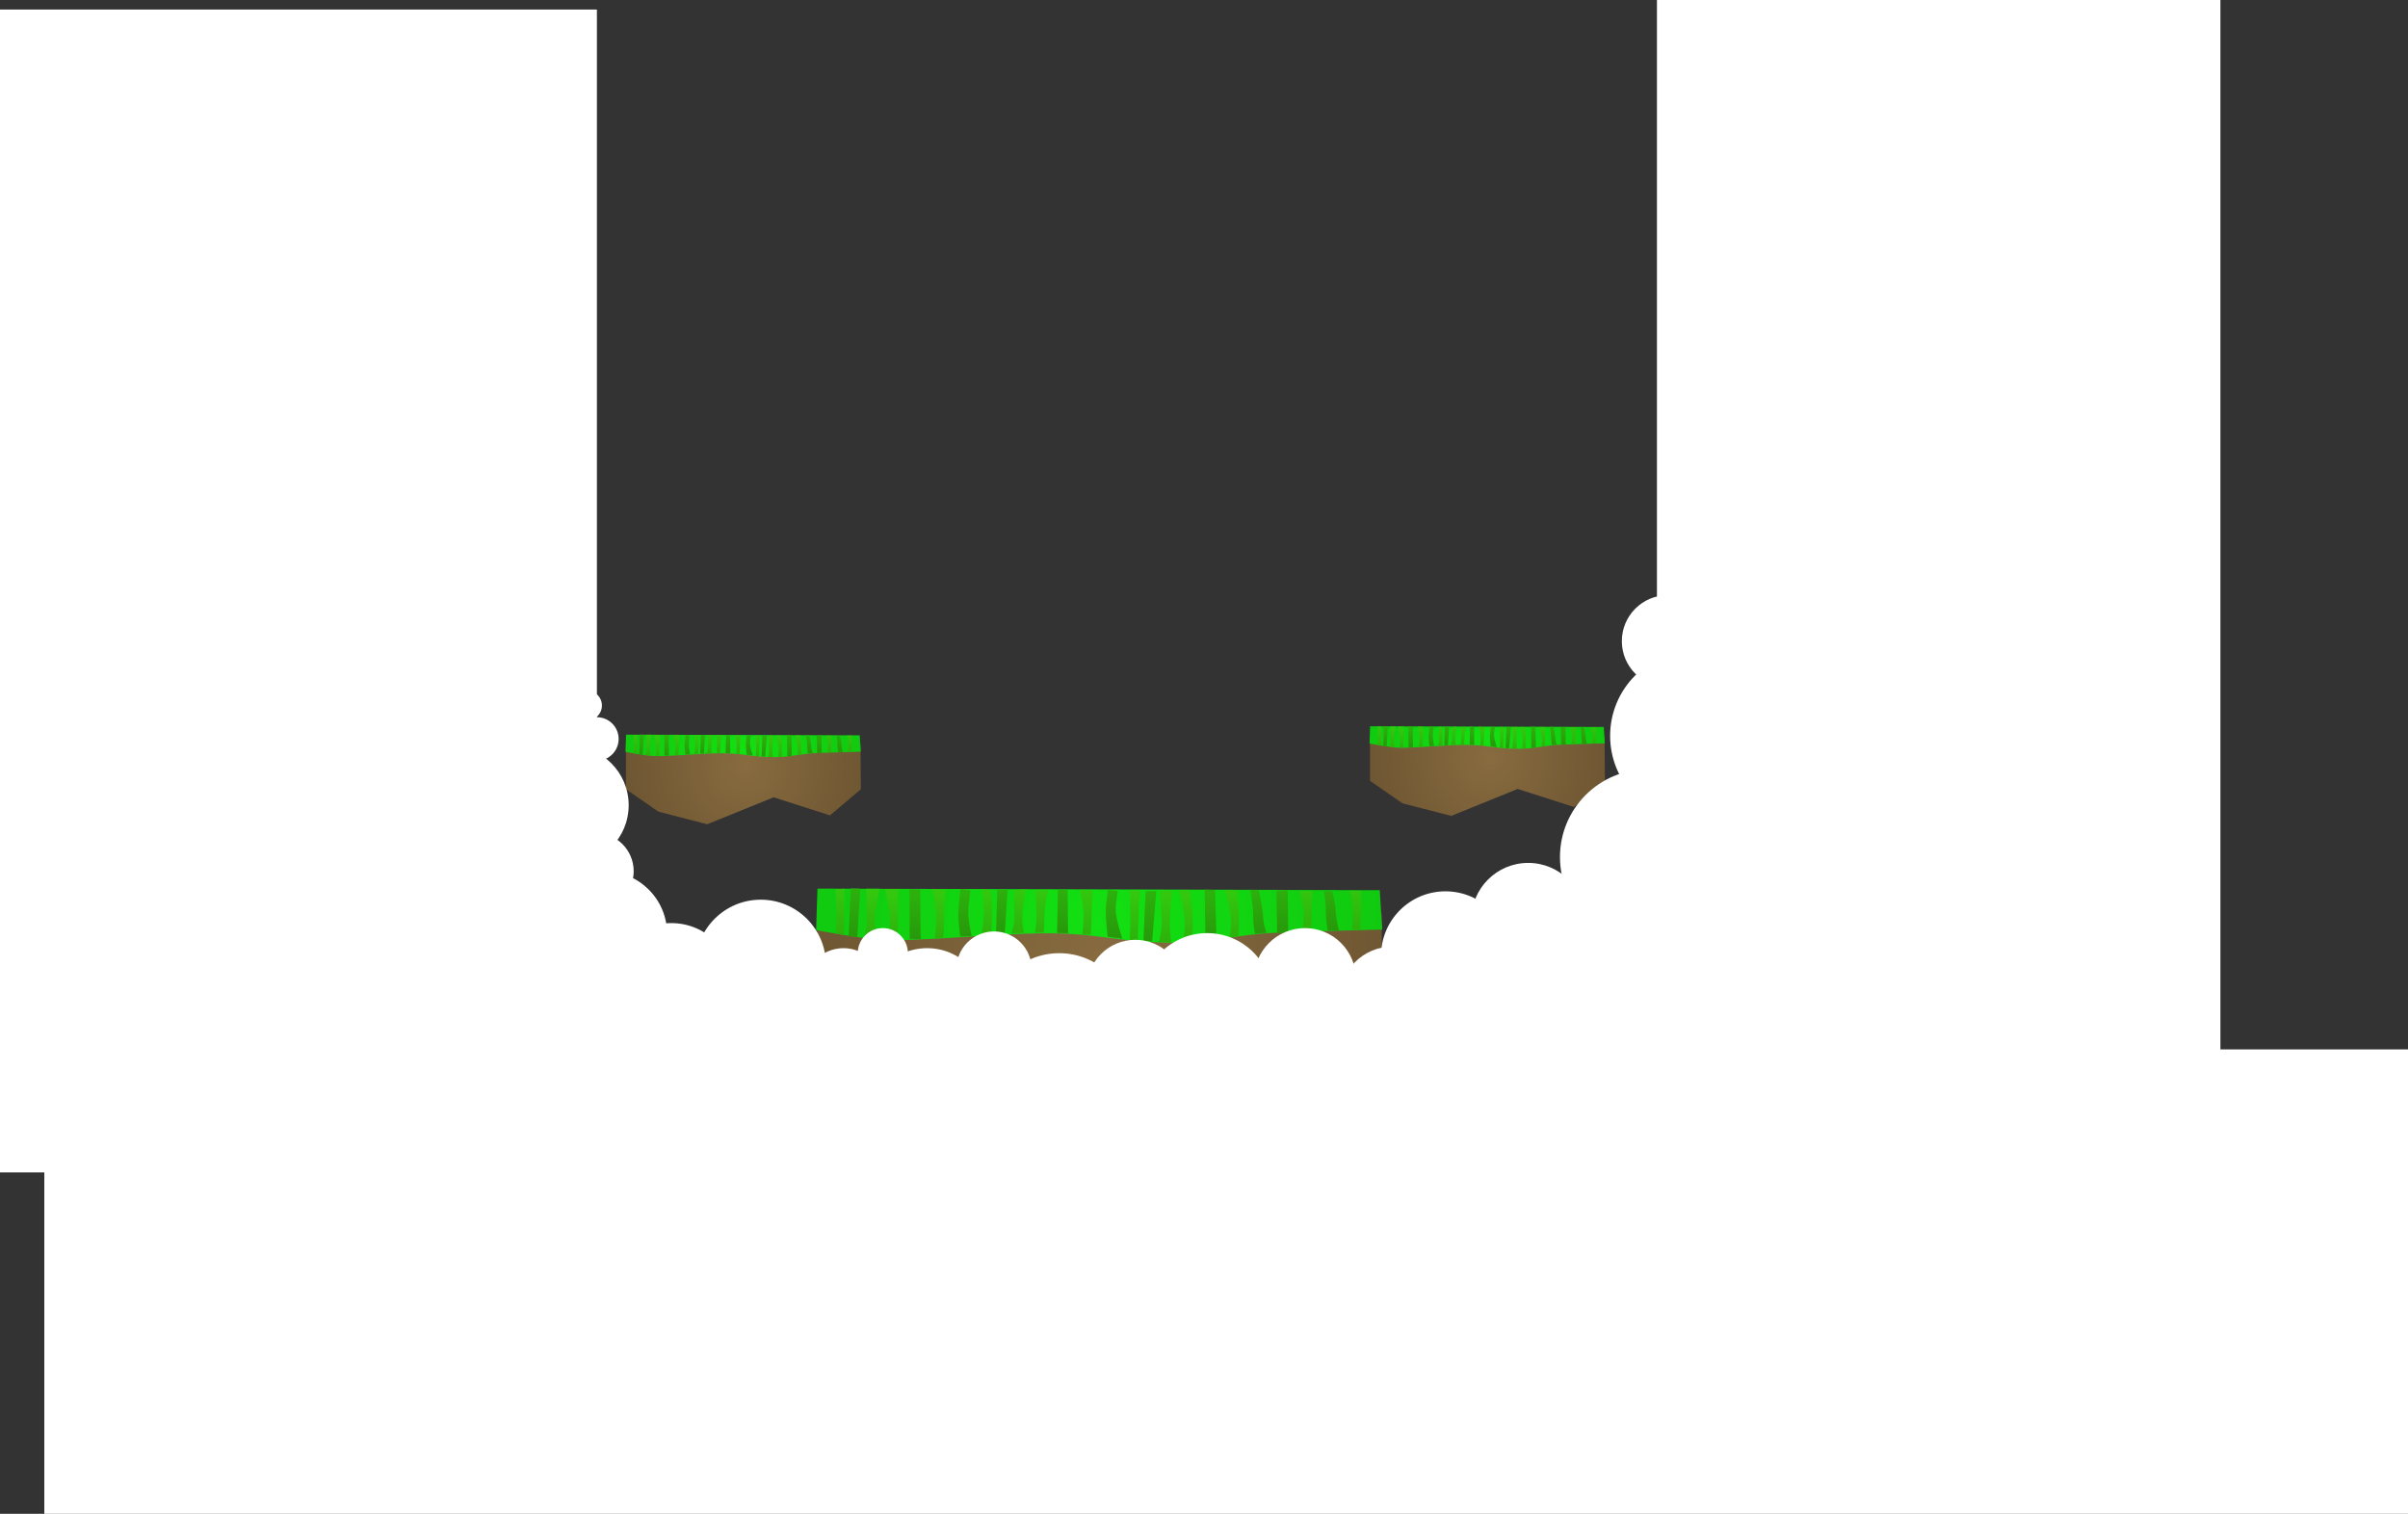 <svg version="1.1" xmlns="http://www.w3.org/2000/svg" xmlns:xlink="http://www.w3.org/1999/xlink" width="1440.194" height="905.474" viewBox="0,0,1440.194,905.474"><rect x="0" y="0" width="1440.194" height="905.474" fill="#333333" stroke="none"/><defs><linearGradient x1="255.375" y1="295.981" x2="255.375" y2="310.011" gradientUnits="userSpaceOnUse" id="color-1"><stop offset="0" stop-color="#d67200"/><stop offset="1" stop-color="#b15e00"/></linearGradient><linearGradient x1="323.025" y1="295.441" x2="323.025" y2="307.853" gradientUnits="userSpaceOnUse" id="color-2"><stop offset="0" stop-color="#d67200"/><stop offset="1" stop-color="#b15e00"/></linearGradient><radialGradient cx="234.553" cy="325.661" r="169.073" gradientUnits="userSpaceOnUse" id="color-3"><stop offset="0" stop-color="#886b3f"/><stop offset="1" stop-color="#6f5733"/></radialGradient><radialGradient cx="229.469" cy="301.338" r="171.054" gradientUnits="userSpaceOnUse" id="color-4"><stop offset="0" stop-color="#12e012"/><stop offset="1" stop-color="#10ca10"/></radialGradient><linearGradient x1="76.485" y1="280.907" x2="76.485" y2="308.497" gradientUnits="userSpaceOnUse" id="color-5"><stop offset="0" stop-color="#33c70e"/><stop offset="1" stop-color="#2db10c"/></linearGradient><linearGradient x1="94.319" y1="283.377" x2="94.319" y2="310.386" gradientUnits="userSpaceOnUse" id="color-6"><stop offset="0" stop-color="#33c70e"/><stop offset="1" stop-color="#2db10c"/></linearGradient><linearGradient x1="84.509" y1="282.094" x2="84.509" y2="309.616" gradientUnits="userSpaceOnUse" id="color-7"><stop offset="0" stop-color="#2daf0c"/><stop offset="1" stop-color="#27990b"/></linearGradient><linearGradient x1="107.388" y1="285.265" x2="107.388" y2="310.404" gradientUnits="userSpaceOnUse" id="color-8"><stop offset="0" stop-color="#33c70e"/><stop offset="1" stop-color="#2db10c"/></linearGradient><linearGradient x1="120.848" y1="284.979" x2="120.848" y2="310.342" gradientUnits="userSpaceOnUse" id="color-9"><stop offset="0" stop-color="#2daf0c"/><stop offset="1" stop-color="#27990b"/></linearGradient><linearGradient x1="135.049" y1="284.456" x2="135.049" y2="309.594" gradientUnits="userSpaceOnUse" id="color-10"><stop offset="0" stop-color="#33c70e"/><stop offset="1" stop-color="#2db10c"/></linearGradient><linearGradient x1="150.652" y1="283.303" x2="150.652" y2="308.744" gradientUnits="userSpaceOnUse" id="color-11"><stop offset="0" stop-color="#2daf0c"/><stop offset="1" stop-color="#27990b"/></linearGradient><linearGradient x1="163.6" y1="283.011" x2="163.6" y2="307.942" gradientUnits="userSpaceOnUse" id="color-12"><stop offset="0" stop-color="#33c70e"/><stop offset="1" stop-color="#2db10c"/></linearGradient><linearGradient x1="182.49" y1="281.959" x2="182.49" y2="306.458" gradientUnits="userSpaceOnUse" id="color-13"><stop offset="0" stop-color="#33c70e"/><stop offset="1" stop-color="#2db10c"/></linearGradient><linearGradient x1="172.402" y1="281.839" x2="172.402" y2="307.317" gradientUnits="userSpaceOnUse" id="color-14"><stop offset="0" stop-color="#2daf0c"/><stop offset="1" stop-color="#27990b"/></linearGradient><linearGradient x1="194.528" y1="281.469" x2="194.528" y2="306.438" gradientUnits="userSpaceOnUse" id="color-15"><stop offset="0" stop-color="#33c70e"/><stop offset="1" stop-color="#2db10c"/></linearGradient><linearGradient x1="209.019" y1="281.412" x2="209.019" y2="306.78" gradientUnits="userSpaceOnUse" id="color-16"><stop offset="0" stop-color="#2daf0c"/><stop offset="1" stop-color="#27990b"/></linearGradient><linearGradient x1="223.22" y1="282.166" x2="223.22" y2="307.652" gradientUnits="userSpaceOnUse" id="color-17"><stop offset="0" stop-color="#33c70e"/><stop offset="1" stop-color="#2db10c"/></linearGradient><linearGradient x1="239.795" y1="283.05" x2="239.795" y2="309.344" gradientUnits="userSpaceOnUse" id="color-18"><stop offset="0" stop-color="#2daf0c"/><stop offset="1" stop-color="#27990b"/></linearGradient><linearGradient x1="252.259" y1="284.176" x2="252.259" y2="311.362" gradientUnits="userSpaceOnUse" id="color-19"><stop offset="0" stop-color="#33c70e"/><stop offset="1" stop-color="#2db10c"/></linearGradient><linearGradient x1="270.661" y1="285.027" x2="270.661" y2="312.075" gradientUnits="userSpaceOnUse" id="color-20"><stop offset="0" stop-color="#33c70e"/><stop offset="1" stop-color="#2db10c"/></linearGradient><linearGradient x1="261.222" y1="284.863" x2="261.222" y2="311.266" gradientUnits="userSpaceOnUse" id="color-21"><stop offset="0" stop-color="#2daf0c"/><stop offset="1" stop-color="#27990b"/></linearGradient><linearGradient x1="283.316" y1="285.297" x2="283.316" y2="312.054" gradientUnits="userSpaceOnUse" id="color-22"><stop offset="0" stop-color="#33c70e"/><stop offset="1" stop-color="#2db10c"/></linearGradient><linearGradient x1="297.544" y1="284.895" x2="297.544" y2="311.744" gradientUnits="userSpaceOnUse" id="color-23"><stop offset="0" stop-color="#2daf0c"/><stop offset="1" stop-color="#27990b"/></linearGradient><linearGradient x1="310.885" y1="283.27" x2="310.885" y2="308.817" gradientUnits="userSpaceOnUse" id="color-24"><stop offset="0" stop-color="#33c70e"/><stop offset="1" stop-color="#2db10c"/></linearGradient><linearGradient x1="326.151" y1="282.409" x2="326.151" y2="307.157" gradientUnits="userSpaceOnUse" id="color-25"><stop offset="0" stop-color="#2daf0c"/><stop offset="1" stop-color="#27990b"/></linearGradient><linearGradient x1="340.414" y1="280.605" x2="340.414" y2="306.806" gradientUnits="userSpaceOnUse" id="color-26"><stop offset="0" stop-color="#2daf0c"/><stop offset="1" stop-color="#27990b"/></linearGradient><linearGradient x1="354.063" y1="279.336" x2="354.063" y2="305.53" gradientUnits="userSpaceOnUse" id="color-27"><stop offset="0" stop-color="#33c70e"/><stop offset="1" stop-color="#2db10c"/></linearGradient><linearGradient x1="369.588" y1="277.827" x2="369.588" y2="305.441" gradientUnits="userSpaceOnUse" id="color-28"><stop offset="0" stop-color="#2daf0c"/><stop offset="1" stop-color="#27990b"/></linearGradient><linearGradient x1="383.886" y1="278.564" x2="383.886" y2="304.702" gradientUnits="userSpaceOnUse" id="color-29"><stop offset="0" stop-color="#33c70e"/><stop offset="1" stop-color="#2db10c"/></linearGradient><linearGradient x1="28.129" y1="194.619" x2="28.129" y2="200.449" gradientUnits="userSpaceOnUse" id="color-30"><stop offset="0" stop-color="#d67200"/><stop offset="1" stop-color="#b15e00"/></linearGradient><linearGradient x1="56.242" y1="194.394" x2="56.242" y2="199.552" gradientUnits="userSpaceOnUse" id="color-31"><stop offset="0" stop-color="#d67200"/><stop offset="1" stop-color="#b15e00"/></linearGradient><radialGradient cx="19.477" cy="206.953" r="70.261" gradientUnits="userSpaceOnUse" id="color-32"><stop offset="0" stop-color="#886b3f"/><stop offset="1" stop-color="#6f5733"/></radialGradient><radialGradient cx="17.364" cy="196.845" r="71.084" gradientUnits="userSpaceOnUse" id="color-33"><stop offset="0" stop-color="#12e012"/><stop offset="1" stop-color="#10ca10"/></radialGradient><linearGradient x1="-46.211" y1="188.354" x2="-46.211" y2="199.82" gradientUnits="userSpaceOnUse" id="color-34"><stop offset="0" stop-color="#33c70e"/><stop offset="1" stop-color="#2db10c"/></linearGradient><linearGradient x1="-38.8" y1="189.381" x2="-38.8" y2="200.605" gradientUnits="userSpaceOnUse" id="color-35"><stop offset="0" stop-color="#33c70e"/><stop offset="1" stop-color="#2db10c"/></linearGradient><linearGradient x1="-42.877" y1="188.848" x2="-42.877" y2="200.285" gradientUnits="userSpaceOnUse" id="color-36"><stop offset="0" stop-color="#2daf0c"/><stop offset="1" stop-color="#27990b"/></linearGradient><linearGradient x1="-33.369" y1="190.165" x2="-33.369" y2="200.612" gradientUnits="userSpaceOnUse" id="color-37"><stop offset="0" stop-color="#33c70e"/><stop offset="1" stop-color="#2db10c"/></linearGradient><linearGradient x1="-27.775" y1="190.047" x2="-27.775" y2="200.587" gradientUnits="userSpaceOnUse" id="color-38"><stop offset="0" stop-color="#2daf0c"/><stop offset="1" stop-color="#27990b"/></linearGradient><linearGradient x1="-21.874" y1="189.829" x2="-21.874" y2="200.276" gradientUnits="userSpaceOnUse" id="color-39"><stop offset="0" stop-color="#33c70e"/><stop offset="1" stop-color="#2db10c"/></linearGradient><linearGradient x1="-15.39" y1="189.35" x2="-15.39" y2="199.922" gradientUnits="userSpaceOnUse" id="color-40"><stop offset="0" stop-color="#2daf0c"/><stop offset="1" stop-color="#27990b"/></linearGradient><linearGradient x1="-10.009" y1="189.229" x2="-10.009" y2="199.589" gradientUnits="userSpaceOnUse" id="color-41"><stop offset="0" stop-color="#33c70e"/><stop offset="1" stop-color="#2db10c"/></linearGradient><linearGradient x1="-2.159" y1="188.791" x2="-2.159" y2="198.973" gradientUnits="userSpaceOnUse" id="color-42"><stop offset="0" stop-color="#33c70e"/><stop offset="1" stop-color="#2db10c"/></linearGradient><linearGradient x1="-6.351" y1="188.742" x2="-6.351" y2="199.33" gradientUnits="userSpaceOnUse" id="color-43"><stop offset="0" stop-color="#2daf0c"/><stop offset="1" stop-color="#27990b"/></linearGradient><linearGradient x1="2.843" y1="188.588" x2="2.843" y2="198.964" gradientUnits="userSpaceOnUse" id="color-44"><stop offset="0" stop-color="#33c70e"/><stop offset="1" stop-color="#2db10c"/></linearGradient><linearGradient x1="8.865" y1="188.564" x2="8.865" y2="199.106" gradientUnits="userSpaceOnUse" id="color-45"><stop offset="0" stop-color="#2daf0c"/><stop offset="1" stop-color="#27990b"/></linearGradient><linearGradient x1="14.767" y1="188.878" x2="14.767" y2="199.469" gradientUnits="userSpaceOnUse" id="color-46"><stop offset="0" stop-color="#33c70e"/><stop offset="1" stop-color="#2db10c"/></linearGradient><linearGradient x1="21.655" y1="189.245" x2="21.655" y2="200.172" gradientUnits="userSpaceOnUse" id="color-47"><stop offset="0" stop-color="#2daf0c"/><stop offset="1" stop-color="#27990b"/></linearGradient><linearGradient x1="26.835" y1="189.713" x2="26.835" y2="201.011" gradientUnits="userSpaceOnUse" id="color-48"><stop offset="0" stop-color="#33c70e"/><stop offset="1" stop-color="#2db10c"/></linearGradient><linearGradient x1="34.482" y1="190.067" x2="34.482" y2="201.307" gradientUnits="userSpaceOnUse" id="color-49"><stop offset="0" stop-color="#33c70e"/><stop offset="1" stop-color="#2db10c"/></linearGradient><linearGradient x1="30.559" y1="189.998" x2="30.559" y2="200.971" gradientUnits="userSpaceOnUse" id="color-50"><stop offset="0" stop-color="#2daf0c"/><stop offset="1" stop-color="#27990b"/></linearGradient><linearGradient x1="39.741" y1="190.179" x2="39.741" y2="201.298" gradientUnits="userSpaceOnUse" id="color-51"><stop offset="0" stop-color="#33c70e"/><stop offset="1" stop-color="#2db10c"/></linearGradient><linearGradient x1="45.654" y1="190.012" x2="45.654" y2="201.169" gradientUnits="userSpaceOnUse" id="color-52"><stop offset="0" stop-color="#2daf0c"/><stop offset="1" stop-color="#27990b"/></linearGradient><linearGradient x1="51.198" y1="189.336" x2="51.198" y2="199.953" gradientUnits="userSpaceOnUse" id="color-53"><stop offset="0" stop-color="#33c70e"/><stop offset="1" stop-color="#2db10c"/></linearGradient><linearGradient x1="57.541" y1="188.979" x2="57.541" y2="199.263" gradientUnits="userSpaceOnUse" id="color-54"><stop offset="0" stop-color="#2daf0c"/><stop offset="1" stop-color="#27990b"/></linearGradient><linearGradient x1="63.469" y1="188.229" x2="63.469" y2="199.117" gradientUnits="userSpaceOnUse" id="color-55"><stop offset="0" stop-color="#2daf0c"/><stop offset="1" stop-color="#27990b"/></linearGradient><linearGradient x1="69.141" y1="187.701" x2="69.141" y2="198.587" gradientUnits="userSpaceOnUse" id="color-56"><stop offset="0" stop-color="#33c70e"/><stop offset="1" stop-color="#2db10c"/></linearGradient><linearGradient x1="75.593" y1="187.074" x2="75.593" y2="198.55" gradientUnits="userSpaceOnUse" id="color-57"><stop offset="0" stop-color="#2daf0c"/><stop offset="1" stop-color="#27990b"/></linearGradient><linearGradient x1="81.534" y1="187.381" x2="81.534" y2="198.243" gradientUnits="userSpaceOnUse" id="color-58"><stop offset="0" stop-color="#33c70e"/><stop offset="1" stop-color="#2db10c"/></linearGradient><linearGradient x1="473.129" y1="189.619" x2="473.129" y2="195.449" gradientUnits="userSpaceOnUse" id="color-59"><stop offset="0" stop-color="#d67200"/><stop offset="1" stop-color="#b15e00"/></linearGradient><linearGradient x1="501.242" y1="189.394" x2="501.242" y2="194.552" gradientUnits="userSpaceOnUse" id="color-60"><stop offset="0" stop-color="#d67200"/><stop offset="1" stop-color="#b15e00"/></linearGradient><radialGradient cx="464.477" cy="201.953" r="70.261" gradientUnits="userSpaceOnUse" id="color-61"><stop offset="0" stop-color="#886b3f"/><stop offset="1" stop-color="#6f5733"/></radialGradient><radialGradient cx="462.364" cy="191.845" r="71.084" gradientUnits="userSpaceOnUse" id="color-62"><stop offset="0" stop-color="#12e012"/><stop offset="1" stop-color="#10ca10"/></radialGradient><linearGradient x1="398.789" y1="183.354" x2="398.789" y2="194.82" gradientUnits="userSpaceOnUse" id="color-63"><stop offset="0" stop-color="#33c70e"/><stop offset="1" stop-color="#2db10c"/></linearGradient><linearGradient x1="406.2" y1="184.381" x2="406.2" y2="195.605" gradientUnits="userSpaceOnUse" id="color-64"><stop offset="0" stop-color="#33c70e"/><stop offset="1" stop-color="#2db10c"/></linearGradient><linearGradient x1="402.123" y1="183.848" x2="402.123" y2="195.285" gradientUnits="userSpaceOnUse" id="color-65"><stop offset="0" stop-color="#2daf0c"/><stop offset="1" stop-color="#27990b"/></linearGradient><linearGradient x1="411.631" y1="185.165" x2="411.631" y2="195.612" gradientUnits="userSpaceOnUse" id="color-66"><stop offset="0" stop-color="#33c70e"/><stop offset="1" stop-color="#2db10c"/></linearGradient><linearGradient x1="417.225" y1="185.047" x2="417.225" y2="195.587" gradientUnits="userSpaceOnUse" id="color-67"><stop offset="0" stop-color="#2daf0c"/><stop offset="1" stop-color="#27990b"/></linearGradient><linearGradient x1="423.126" y1="184.829" x2="423.126" y2="195.276" gradientUnits="userSpaceOnUse" id="color-68"><stop offset="0" stop-color="#33c70e"/><stop offset="1" stop-color="#2db10c"/></linearGradient><linearGradient x1="429.61" y1="184.35" x2="429.61" y2="194.922" gradientUnits="userSpaceOnUse" id="color-69"><stop offset="0" stop-color="#2daf0c"/><stop offset="1" stop-color="#27990b"/></linearGradient><linearGradient x1="434.991" y1="184.229" x2="434.991" y2="194.589" gradientUnits="userSpaceOnUse" id="color-70"><stop offset="0" stop-color="#33c70e"/><stop offset="1" stop-color="#2db10c"/></linearGradient><linearGradient x1="442.841" y1="183.791" x2="442.841" y2="193.973" gradientUnits="userSpaceOnUse" id="color-71"><stop offset="0" stop-color="#33c70e"/><stop offset="1" stop-color="#2db10c"/></linearGradient><linearGradient x1="438.649" y1="183.742" x2="438.649" y2="194.33" gradientUnits="userSpaceOnUse" id="color-72"><stop offset="0" stop-color="#2daf0c"/><stop offset="1" stop-color="#27990b"/></linearGradient><linearGradient x1="447.843" y1="183.588" x2="447.843" y2="193.964" gradientUnits="userSpaceOnUse" id="color-73"><stop offset="0" stop-color="#33c70e"/><stop offset="1" stop-color="#2db10c"/></linearGradient><linearGradient x1="453.865" y1="183.564" x2="453.865" y2="194.106" gradientUnits="userSpaceOnUse" id="color-74"><stop offset="0" stop-color="#2daf0c"/><stop offset="1" stop-color="#27990b"/></linearGradient><linearGradient x1="459.767" y1="183.878" x2="459.767" y2="194.469" gradientUnits="userSpaceOnUse" id="color-75"><stop offset="0" stop-color="#33c70e"/><stop offset="1" stop-color="#2db10c"/></linearGradient><linearGradient x1="466.655" y1="184.245" x2="466.655" y2="195.172" gradientUnits="userSpaceOnUse" id="color-76"><stop offset="0" stop-color="#2daf0c"/><stop offset="1" stop-color="#27990b"/></linearGradient><linearGradient x1="471.835" y1="184.713" x2="471.835" y2="196.011" gradientUnits="userSpaceOnUse" id="color-77"><stop offset="0" stop-color="#33c70e"/><stop offset="1" stop-color="#2db10c"/></linearGradient><linearGradient x1="479.482" y1="185.067" x2="479.482" y2="196.307" gradientUnits="userSpaceOnUse" id="color-78"><stop offset="0" stop-color="#33c70e"/><stop offset="1" stop-color="#2db10c"/></linearGradient><linearGradient x1="475.559" y1="184.998" x2="475.559" y2="195.971" gradientUnits="userSpaceOnUse" id="color-79"><stop offset="0" stop-color="#2daf0c"/><stop offset="1" stop-color="#27990b"/></linearGradient><linearGradient x1="484.741" y1="185.179" x2="484.741" y2="196.298" gradientUnits="userSpaceOnUse" id="color-80"><stop offset="0" stop-color="#33c70e"/><stop offset="1" stop-color="#2db10c"/></linearGradient><linearGradient x1="490.654" y1="185.012" x2="490.654" y2="196.169" gradientUnits="userSpaceOnUse" id="color-81"><stop offset="0" stop-color="#2daf0c"/><stop offset="1" stop-color="#27990b"/></linearGradient><linearGradient x1="496.198" y1="184.336" x2="496.198" y2="194.953" gradientUnits="userSpaceOnUse" id="color-82"><stop offset="0" stop-color="#33c70e"/><stop offset="1" stop-color="#2db10c"/></linearGradient><linearGradient x1="502.541" y1="183.979" x2="502.541" y2="194.263" gradientUnits="userSpaceOnUse" id="color-83"><stop offset="0" stop-color="#2daf0c"/><stop offset="1" stop-color="#27990b"/></linearGradient><linearGradient x1="508.469" y1="183.229" x2="508.469" y2="194.117" gradientUnits="userSpaceOnUse" id="color-84"><stop offset="0" stop-color="#2daf0c"/><stop offset="1" stop-color="#27990b"/></linearGradient><linearGradient x1="514.141" y1="182.701" x2="514.141" y2="193.587" gradientUnits="userSpaceOnUse" id="color-85"><stop offset="0" stop-color="#33c70e"/><stop offset="1" stop-color="#2db10c"/></linearGradient><linearGradient x1="520.593" y1="182.074" x2="520.593" y2="193.55" gradientUnits="userSpaceOnUse" id="color-86"><stop offset="0" stop-color="#2daf0c"/><stop offset="1" stop-color="#27990b"/></linearGradient><linearGradient x1="526.534" y1="182.381" x2="526.534" y2="193.243" gradientUnits="userSpaceOnUse" id="color-87"><stop offset="0" stop-color="#33c70e"/><stop offset="1" stop-color="#2db10c"/></linearGradient></defs><g transform="translate(426.5,251.425)"><g data-paper-data="{&quot;isPaintingLayer&quot;:true}" fill-rule="nonzero" stroke="none" stroke-width="0" stroke-linecap="butt" stroke-linejoin="miter" stroke-miterlimit="10" stroke-dasharray="" stroke-dashoffset="0" style="mix-blend-mode: normal"><path d="M-426.5,449.85v-695.567h357v695.567z" fill="#ffffff"/><g><path d="M244.603,310.011v-14.03h21.545v14.03z" data-paper-data="{&quot;origPos&quot;:null}" fill="url(#color-1)"/><path d="M315.269,307.853v-12.412h15.512v12.412z" data-paper-data="{&quot;origPos&quot;:null}" fill="url(#color-2)"/><path d="M62.25,358.579v-63.871h337.533l0.613,63.871l-44.455,37.669l-81.142,-26.007l-95.579,38.798l-70.131,-18.085z" data-paper-data="{&quot;origPos&quot;:null}" fill="url(#color-3)"/><g data-paper-data="{&quot;origPos&quot;:null}"><path d="M62.402,280.09l336.305,0.952l1.487,23.555c0,0 -39.035,0.884 -63.528,1.897c-23.553,0.973 -37.47,6.034 -61.073,5.917c-35.163,-0.175 -44.569,-5.95 -79.728,-5.583c-24.797,0.258 -65.323,4.165 -90.124,4.165c-12.806,0 -44.137,-6.09 -44.137,-6.09z" data-paper-data="{&quot;origPos&quot;:null}" fill="url(#color-4)"/><path d="M73.391,307.078c0,0 0.37,-5.631 0.37,-10.144c0,-6.228 -0.63,-16.497 -0.63,-16.497l5.57,-0.245c0,0 -0.124,10.102 -0.124,16.51c0,4.423 -0.37,11.201 -0.37,11.201z" data-paper-data="{&quot;origPos&quot;:null}" fill="url(#color-5)"/><path d="M90.248,309.615c0,0 1.667,-5.201 1.667,-9.713c0,-6.228 -0.461,-19.725 -0.461,-19.725l8.071,0.037c0,0 -2.794,13.048 -2.794,19.457c0,4.423 0.926,10.716 0.926,10.716z" data-paper-data="{&quot;origPos&quot;:null}" fill="url(#color-6)"/><path d="M81.051,308.725l1.297,-28.763l5.619,0.184l-1.729,28.876z" data-paper-data="{&quot;origPos&quot;:null}" fill="url(#color-7)"/><path d="M104.976,310.404c0,0 0.769,-7.069 0.769,-11.581c0,-4.77 -2.926,-18.534 -2.926,-18.534l8.002,0.104c0,0 -0.26,11.79 -0.26,18.199c0,4.423 -0.37,11.795 -0.37,11.795z" data-paper-data="{&quot;origPos&quot;:null}" fill="url(#color-8)"/><path d="M117.557,310.093l-0.069,-29.634l6.386,0.254l0.266,29.628z" data-paper-data="{&quot;origPos&quot;:null}" fill="url(#color-9)"/><path d="M132.638,309.594c0,0 0.769,-7.237 0.769,-11.581c0,-6.228 -2.359,-17.823 -2.359,-17.823l8.002,0.766c0,0 -0.827,10.418 -0.827,16.826c0,4.423 -0.533,11.795 -0.533,11.795z" data-paper-data="{&quot;origPos&quot;:null}" fill="url(#color-10)"/><path d="M147.811,308.744c0,0 -1.264,-8.627 -1.105,-14.149c0.12,-4.154 1.252,-14.313 1.252,-14.313l5.923,0.888c0,0 -1.419,10.133 -1.267,14.223c0.189,5.097 1.996,13.061 1.996,13.061z" data-paper-data="{&quot;origPos&quot;:null}" fill="url(#color-11)"/><path d="M160.451,307.942c0,0 1.482,-8.438 1.482,-12.951c0,-6.228 -1.185,-14.477 -1.185,-14.477l5.397,0.364c0,0 0.605,7.473 0.605,13.881c0,4.423 -0.37,12.951 -0.37,12.951z" data-paper-data="{&quot;origPos&quot;:null}" fill="url(#color-12)"/><path d="M178.419,306.921c0,0 1.667,-4.449 1.667,-8.962c0,-6.228 -0.079,-16.898 -0.079,-16.898l7.121,-0.524c0,0 -2.226,10.783 -2.226,17.191c0,4.423 0.926,8.75 0.926,8.75z" data-paper-data="{&quot;origPos&quot;:null}" fill="url(#color-13)"/><path d="M169.222,307.317l0.741,-26.631l6.186,0.086l-1.741,26.545z" data-paper-data="{&quot;origPos&quot;:null}" fill="url(#color-14)"/><path d="M192.579,306.438c0,0 0.769,-5.045 0.769,-9.558c0,-6.228 -0.644,-15.763 -0.644,-15.763l7.62,-0.003c0,0 -2.16,9.126 -2.16,15.535c0,4.423 -0.37,9.656 -0.37,9.656z" data-paper-data="{&quot;origPos&quot;:null}" fill="url(#color-15)"/><path d="M205.728,306.589l0.499,-25.888l5.818,0.353l0.266,25.727z" data-paper-data="{&quot;origPos&quot;:null}" fill="url(#color-16)"/><path d="M220.809,307.652c0,0 0.769,-7.237 0.769,-11.581c0,-6.228 -2.359,-15.326 -2.359,-15.326l8.002,0.757c0,0 -0.827,7.929 -0.827,14.338c0,4.423 -0.533,11.795 -0.533,11.795z" data-paper-data="{&quot;origPos&quot;:null}" fill="url(#color-17)"/><path d="M235.982,308.883c0,0 -1.264,-10.709 -1.105,-16.23c0.12,-4.154 1.264,-11.735 1.264,-11.735l5.911,0.631c0,0 -1.435,7.364 -1.267,11.901c0.189,5.097 3.941,16.588 3.941,16.588z" data-paper-data="{&quot;origPos&quot;:null}" fill="url(#color-18)"/><path d="M249.166,310.611c0,0 0.014,-0.149 0.023,-0.318c0.016,-0.318 0.024,-0.092 0.038,-0.411c0.043,-0.955 0.31,-7.046 0.31,-11.297c0,-6.228 -0.445,-17.608 -0.445,-17.608l6.335,0.347c0,0 -1.074,10.621 -1.074,17.029c0,4.168 -0.37,13.24 -0.37,13.24z" data-paper-data="{&quot;origPos&quot;:null}" fill="url(#color-19)"/><path d="M266.59,312.075c0,0 1.667,-6.01 1.667,-10.523c0,-6.228 -1.029,-20.436 -1.029,-20.436l7.503,0.409c0,0 -1.659,13.387 -1.659,19.795c0,4.423 0.926,10.716 0.926,10.716z" data-paper-data="{&quot;origPos&quot;:null}" fill="url(#color-20)"/><path d="M257.394,311.266l1.297,-29.564l6.36,-0.039l-2.47,30.065z" data-paper-data="{&quot;origPos&quot;:null}" fill="url(#color-21)"/><path d="M281.318,312.054c0,0 0.769,-7.069 0.769,-11.581c0,-6.228 -3.494,-19.442 -3.494,-19.442l6.717,0.228c0,0 1.593,12.574 1.593,18.982c0,4.423 -0.37,11.795 -0.37,11.795z" data-paper-data="{&quot;origPos&quot;:null}" fill="url(#color-22)"/><path d="M294.466,311.744l-0.427,-31.004l6.177,0.246l0.834,29.389z" data-paper-data="{&quot;origPos&quot;:null}" fill="url(#color-23)"/><path d="M308.98,309.279c0,0 0.769,-5.271 0.769,-9.616c0,-6.228 -3.679,-18.714 -3.679,-18.714l7.261,0.188c0,0 1.234,11.887 1.234,18.295c0,4.423 -0.533,9.02 -0.533,9.02z" data-paper-data="{&quot;origPos&quot;:null}" fill="url(#color-24)"/><path d="M324.154,307.157c0,0 -1.264,-5.389 -1.105,-10.911c0.12,-4.154 -1.7,-15.427 -1.7,-15.427l4.985,0.169c0,0 2.454,11.518 2.623,16.056c0.189,5.097 1.996,9.419 1.996,9.419z" data-paper-data="{&quot;origPos&quot;:null}" fill="url(#color-25)"/><path d="M337.336,306.806l-0.427,-25.443l6.744,-0.402l0.266,25.447z" data-paper-data="{&quot;origPos&quot;:null}" fill="url(#color-26)"/><path d="M352.417,305.53c0,0 0.769,-4.808 0.769,-9.153c0,-6.228 -2.495,-14.772 -2.495,-14.772l7.78,-0.136c0,0 -0.469,8.269 -0.469,14.677c0,4.423 -0.533,9.205 -0.533,9.205z" data-paper-data="{&quot;origPos&quot;:null}" fill="url(#color-27)"/><path d="M367.591,305.165c0,0 -1.264,-6.684 -1.105,-12.206c0.12,-4.154 -1.132,-11.422 -1.132,-11.422l4.985,0.2c0,0 1.887,7.481 2.055,12.018c0.189,5.097 1.996,11.685 1.996,11.685z" data-paper-data="{&quot;origPos&quot;:null}" fill="url(#color-28)"/><path d="M381.98,304.558c0,0 0.769,-4.808 0.769,-9.153c0,-6.228 -1.976,-13.998 -1.976,-13.998l6.693,0.093c0,0 0.099,7.265 0.099,13.674c0,4.423 -0.533,9.528 -0.533,9.528z" data-paper-data="{&quot;origPos&quot;:null}" fill="url(#color-29)"/></g></g><g><path d="M23.653,200.449v-5.831h8.953v5.831z" data-paper-data="{&quot;origPos&quot;:null}" fill="url(#color-30)"/><path d="M53.019,199.552v-5.158h6.446v5.158z" data-paper-data="{&quot;origPos&quot;:null}" fill="url(#color-31)"/><path d="M-52.127,220.632v-26.543h140.267l0.255,26.543l-18.474,15.654l-33.72,-10.808l-39.72,16.123l-29.144,-7.515z" data-paper-data="{&quot;origPos&quot;:null}" fill="url(#color-32)"/><g data-paper-data="{&quot;origPos&quot;:null}"><path d="M-52.064,188.015l139.757,0.396l0.618,9.789c0,0 -16.221,0.368 -26.4,0.788c-9.788,0.404 -15.571,2.507 -25.38,2.459c-14.612,-0.073 -18.521,-2.472 -33.132,-2.32c-10.305,0.107 -27.146,1.731 -37.452,1.731c-5.322,0 -18.342,-2.531 -18.342,-2.531z" data-paper-data="{&quot;origPos&quot;:null}" fill="url(#color-33)"/><path d="M-47.497,199.23c0,0 0.154,-2.34 0.154,-4.216c0,-2.588 -0.262,-6.855 -0.262,-6.855l2.315,-0.102c0,0 -0.052,4.198 -0.052,6.861c0,1.838 -0.154,4.655 -0.154,4.655z" data-paper-data="{&quot;origPos&quot;:null}" fill="url(#color-34)"/><path d="M-40.492,200.285c0,0 0.693,-2.161 0.693,-4.037c0,-2.588 -0.192,-8.197 -0.192,-8.197l3.354,0.015c0,0 -1.161,5.423 -1.161,8.086c0,1.838 0.385,4.453 0.385,4.453z" data-paper-data="{&quot;origPos&quot;:null}" fill="url(#color-35)"/><path d="M-44.314,199.914l0.539,-11.953l2.335,0.077l-0.718,12z" data-paper-data="{&quot;origPos&quot;:null}" fill="url(#color-36)"/><path d="M-34.371,200.612c0,0 0.32,-2.937 0.32,-4.813c0,-1.982 -1.216,-7.702 -1.216,-7.702l3.325,0.043c0,0 -0.108,4.9 -0.108,7.563c0,1.838 -0.154,4.902 -0.154,4.902z" data-paper-data="{&quot;origPos&quot;:null}" fill="url(#color-37)"/><path d="M-29.143,200.483l-0.029,-12.315l2.654,0.106l0.111,12.313z" data-paper-data="{&quot;origPos&quot;:null}" fill="url(#color-38)"/><path d="M-22.876,200.276c0,0 0.32,-3.007 0.32,-4.813c0,-2.588 -0.98,-7.407 -0.98,-7.407l3.325,0.318c0,0 -0.344,4.329 -0.344,6.992c0,1.838 -0.221,4.902 -0.221,4.902z" data-paper-data="{&quot;origPos&quot;:null}" fill="url(#color-39)"/><path d="M-16.57,199.922c0,0 -0.525,-3.585 -0.459,-5.88c0.05,-1.726 0.52,-5.948 0.52,-5.948l2.461,0.369c0,0 -0.59,4.211 -0.527,5.91c0.078,2.118 0.83,5.428 0.83,5.428z" data-paper-data="{&quot;origPos&quot;:null}" fill="url(#color-40)"/><path d="M-11.318,199.589c0,0 0.616,-3.507 0.616,-5.382c0,-2.588 -0.493,-6.016 -0.493,-6.016l2.243,0.151c0,0 0.251,3.106 0.251,5.769c0,1.838 -0.154,5.382 -0.154,5.382z" data-paper-data="{&quot;origPos&quot;:null}" fill="url(#color-41)"/><path d="M-3.851,199.165c0,0 0.693,-1.849 0.693,-3.724c0,-2.588 -0.033,-7.022 -0.033,-7.022l2.959,-0.218c0,0 -0.925,4.481 -0.925,7.144c0,1.838 0.385,3.636 0.385,3.636z" data-paper-data="{&quot;origPos&quot;:null}" fill="url(#color-42)"/><path d="M-7.673,199.33l0.308,-11.067l2.571,0.036l-0.723,11.031z" data-paper-data="{&quot;origPos&quot;:null}" fill="url(#color-43)"/><path d="M2.034,198.964c0,0 0.32,-2.096 0.32,-3.972c0,-2.588 -0.267,-6.551 -0.267,-6.551l3.166,-0.001c0,0 -0.898,3.793 -0.898,6.456c0,1.838 -0.154,4.013 -0.154,4.013z" data-paper-data="{&quot;origPos&quot;:null}" fill="url(#color-44)"/><path d="M7.498,199.027l0.207,-10.758l2.418,0.147l0.111,10.691z" data-paper-data="{&quot;origPos&quot;:null}" fill="url(#color-45)"/><path d="M13.765,199.469c0,0 0.32,-3.007 0.32,-4.813c0,-2.588 -0.98,-6.369 -0.98,-6.369l3.325,0.315c0,0 -0.344,3.295 -0.344,5.958c0,1.838 -0.221,4.902 -0.221,4.902z" data-paper-data="{&quot;origPos&quot;:null}" fill="url(#color-46)"/><path d="M20.071,199.98c0,0 -0.525,-4.45 -0.459,-6.745c0.05,-1.726 0.525,-4.877 0.525,-4.877l2.456,0.262c0,0 -0.597,3.06 -0.527,4.946c0.078,2.118 1.638,6.893 1.638,6.893z" data-paper-data="{&quot;origPos&quot;:null}" fill="url(#color-47)"/><path d="M25.549,200.698c0,0 0.006,-0.062 0.009,-0.132c0.007,-0.132 0.01,-0.038 0.016,-0.171c0.018,-0.397 0.129,-2.928 0.129,-4.695c0,-2.588 -0.185,-7.317 -0.185,-7.317l2.633,0.144c0,0 -0.446,4.414 -0.446,7.077c0,1.732 -0.154,5.502 -0.154,5.502z" data-paper-data="{&quot;origPos&quot;:null}" fill="url(#color-48)"/><path d="M32.79,201.307c0,0 0.693,-2.498 0.693,-4.373c0,-2.588 -0.428,-8.492 -0.428,-8.492l3.118,0.17c0,0 -0.689,5.563 -0.689,8.226c0,1.838 0.385,4.453 0.385,4.453z" data-paper-data="{&quot;origPos&quot;:null}" fill="url(#color-49)"/><path d="M28.968,200.971l0.539,-12.286l2.643,-0.016l-1.026,12.494z" data-paper-data="{&quot;origPos&quot;:null}" fill="url(#color-50)"/><path d="M38.911,201.298c0,0 0.32,-2.937 0.32,-4.813c0,-2.588 -1.452,-8.079 -1.452,-8.079l2.792,0.095c0,0 0.662,5.225 0.662,7.888c0,1.838 -0.154,4.902 -0.154,4.902z" data-paper-data="{&quot;origPos&quot;:null}" fill="url(#color-51)"/><path d="M44.375,201.169l-0.178,-12.884l2.567,0.102l0.346,12.213z" data-paper-data="{&quot;origPos&quot;:null}" fill="url(#color-52)"/><path d="M50.406,200.145c0,0 0.32,-2.19 0.32,-3.996c0,-2.588 -1.529,-7.777 -1.529,-7.777l3.018,0.078c0,0 0.513,4.94 0.513,7.603c0,1.838 -0.221,3.748 -0.221,3.748z" data-paper-data="{&quot;origPos&quot;:null}" fill="url(#color-53)"/><path d="M56.712,199.263c0,0 -0.525,-2.24 -0.459,-4.534c0.05,-1.726 -0.706,-6.411 -0.706,-6.411l2.071,0.07c0,0 1.02,4.786 1.09,6.672c0.078,2.118 0.83,3.914 0.83,3.914z" data-paper-data="{&quot;origPos&quot;:null}" fill="url(#color-54)"/><path d="M62.19,199.117l-0.178,-10.573l2.803,-0.167l0.111,10.575z" data-paper-data="{&quot;origPos&quot;:null}" fill="url(#color-55)"/><path d="M68.457,198.587c0,0 0.32,-1.998 0.32,-3.804c0,-2.588 -1.037,-6.139 -1.037,-6.139l3.233,-0.057c0,0 -0.195,3.436 -0.195,6.099c0,1.838 -0.221,3.825 -0.221,3.825z" data-paper-data="{&quot;origPos&quot;:null}" fill="url(#color-56)"/><path d="M74.763,198.435c0,0 -0.525,-2.778 -0.459,-5.073c0.05,-1.726 -0.47,-4.746 -0.47,-4.746l2.071,0.083c0,0 0.784,3.109 0.854,4.994c0.078,2.118 0.83,4.856 0.83,4.856z" data-paper-data="{&quot;origPos&quot;:null}" fill="url(#color-57)"/><path d="M80.742,198.183c0,0 0.32,-1.998 0.32,-3.804c0,-2.588 -0.821,-5.817 -0.821,-5.817l2.782,0.038c0,0 0.041,3.019 0.041,5.682c0,1.838 -0.221,3.96 -0.221,3.96z" data-paper-data="{&quot;origPos&quot;:null}" fill="url(#color-58)"/></g></g><g><path d="M468.653,195.449v-5.831h8.953v5.831z" data-paper-data="{&quot;origPos&quot;:null}" fill="url(#color-59)"/><path d="M498.019,194.552v-5.158h6.446v5.158z" data-paper-data="{&quot;origPos&quot;:null}" fill="url(#color-60)"/><path d="M392.873,215.632v-26.543h140.267l0.255,26.543l-18.474,15.654l-33.72,-10.808l-39.72,16.123l-29.144,-7.515z" data-paper-data="{&quot;origPos&quot;:null}" fill="url(#color-61)"/><g data-paper-data="{&quot;origPos&quot;:null}"><path d="M392.936,183.015l139.757,0.396l0.618,9.789c0,0 -16.221,0.368 -26.4,0.788c-9.788,0.404 -15.571,2.507 -25.38,2.459c-14.612,-0.073 -18.521,-2.472 -33.132,-2.32c-10.305,0.107 -27.146,1.731 -37.452,1.731c-5.322,0 -18.342,-2.531 -18.342,-2.531z" data-paper-data="{&quot;origPos&quot;:null}" fill="url(#color-62)"/><path d="M397.503,194.23c0,0 0.154,-2.34 0.154,-4.216c0,-2.588 -0.262,-6.855 -0.262,-6.855l2.315,-0.102c0,0 -0.052,4.198 -0.052,6.861c0,1.838 -0.154,4.655 -0.154,4.655z" data-paper-data="{&quot;origPos&quot;:null}" fill="url(#color-63)"/><path d="M404.508,195.285c0,0 0.693,-2.161 0.693,-4.037c0,-2.588 -0.192,-8.197 -0.192,-8.197l3.354,0.015c0,0 -1.161,5.423 -1.161,8.086c0,1.838 0.385,4.453 0.385,4.453z" data-paper-data="{&quot;origPos&quot;:null}" fill="url(#color-64)"/><path d="M400.686,194.914l0.539,-11.953l2.335,0.077l-0.718,12z" data-paper-data="{&quot;origPos&quot;:null}" fill="url(#color-65)"/><path d="M410.629,195.612c0,0 0.32,-2.937 0.32,-4.813c0,-1.982 -1.216,-7.702 -1.216,-7.702l3.325,0.043c0,0 -0.108,4.9 -0.108,7.563c0,1.838 -0.154,4.902 -0.154,4.902z" data-paper-data="{&quot;origPos&quot;:null}" fill="url(#color-66)"/><path d="M415.857,195.483l-0.029,-12.315l2.654,0.106l0.111,12.313z" data-paper-data="{&quot;origPos&quot;:null}" fill="url(#color-67)"/><path d="M422.124,195.276c0,0 0.32,-3.007 0.32,-4.813c0,-2.588 -0.98,-7.407 -0.98,-7.407l3.325,0.318c0,0 -0.344,4.329 -0.344,6.992c0,1.838 -0.221,4.902 -0.221,4.902z" data-paper-data="{&quot;origPos&quot;:null}" fill="url(#color-68)"/><path d="M428.43,194.922c0,0 -0.525,-3.585 -0.459,-5.88c0.05,-1.726 0.52,-5.948 0.52,-5.948l2.461,0.369c0,0 -0.59,4.211 -0.527,5.91c0.078,2.118 0.83,5.428 0.83,5.428z" data-paper-data="{&quot;origPos&quot;:null}" fill="url(#color-69)"/><path d="M433.682,194.589c0,0 0.616,-3.507 0.616,-5.382c0,-2.588 -0.493,-6.016 -0.493,-6.016l2.243,0.151c0,0 0.251,3.106 0.251,5.769c0,1.838 -0.154,5.382 -0.154,5.382z" data-paper-data="{&quot;origPos&quot;:null}" fill="url(#color-70)"/><path d="M441.149,194.165c0,0 0.693,-1.849 0.693,-3.724c0,-2.588 -0.033,-7.022 -0.033,-7.022l2.959,-0.218c0,0 -0.925,4.481 -0.925,7.144c0,1.838 0.385,3.636 0.385,3.636z" data-paper-data="{&quot;origPos&quot;:null}" fill="url(#color-71)"/><path d="M437.327,194.33l0.308,-11.067l2.571,0.036l-0.723,11.031z" data-paper-data="{&quot;origPos&quot;:null}" fill="url(#color-72)"/><path d="M447.034,193.964c0,0 0.32,-2.096 0.32,-3.972c0,-2.588 -0.267,-6.551 -0.267,-6.551l3.166,-0.001c0,0 -0.898,3.793 -0.898,6.456c0,1.838 -0.154,4.013 -0.154,4.013z" data-paper-data="{&quot;origPos&quot;:null}" fill="url(#color-73)"/><path d="M452.498,194.027l0.207,-10.758l2.418,0.147l0.111,10.691z" data-paper-data="{&quot;origPos&quot;:null}" fill="url(#color-74)"/><path d="M458.765,194.469c0,0 0.32,-3.007 0.32,-4.813c0,-2.588 -0.98,-6.369 -0.98,-6.369l3.325,0.315c0,0 -0.344,3.295 -0.344,5.958c0,1.838 -0.221,4.902 -0.221,4.902z" data-paper-data="{&quot;origPos&quot;:null}" fill="url(#color-75)"/><path d="M465.071,194.98c0,0 -0.525,-4.45 -0.459,-6.745c0.05,-1.726 0.525,-4.877 0.525,-4.877l2.456,0.262c0,0 -0.597,3.06 -0.527,4.946c0.078,2.118 1.638,6.893 1.638,6.893z" data-paper-data="{&quot;origPos&quot;:null}" fill="url(#color-76)"/><path d="M470.549,195.698c0,0 0.006,-0.062 0.009,-0.132c0.007,-0.132 0.01,-0.038 0.016,-0.171c0.018,-0.397 0.129,-2.928 0.129,-4.695c0,-2.588 -0.185,-7.317 -0.185,-7.317l2.633,0.144c0,0 -0.446,4.414 -0.446,7.077c0,1.732 -0.154,5.502 -0.154,5.502z" data-paper-data="{&quot;origPos&quot;:null}" fill="url(#color-77)"/><path d="M477.79,196.307c0,0 0.693,-2.498 0.693,-4.373c0,-2.588 -0.428,-8.492 -0.428,-8.492l3.118,0.17c0,0 -0.689,5.563 -0.689,8.226c0,1.838 0.385,4.453 0.385,4.453z" data-paper-data="{&quot;origPos&quot;:null}" fill="url(#color-78)"/><path d="M473.968,195.971l0.539,-12.286l2.643,-0.016l-1.026,12.494z" data-paper-data="{&quot;origPos&quot;:null}" fill="url(#color-79)"/><path d="M483.911,196.298c0,0 0.32,-2.937 0.32,-4.813c0,-2.588 -1.452,-8.079 -1.452,-8.079l2.792,0.095c0,0 0.662,5.225 0.662,7.888c0,1.838 -0.154,4.902 -0.154,4.902z" data-paper-data="{&quot;origPos&quot;:null}" fill="url(#color-80)"/><path d="M489.375,196.169l-0.178,-12.884l2.567,0.102l0.346,12.213z" data-paper-data="{&quot;origPos&quot;:null}" fill="url(#color-81)"/><path d="M495.406,195.145c0,0 0.32,-2.19 0.32,-3.996c0,-2.588 -1.529,-7.777 -1.529,-7.777l3.017,0.078c0,0 0.513,4.94 0.513,7.603c0,1.838 -0.221,3.748 -0.221,3.748z" data-paper-data="{&quot;origPos&quot;:null}" fill="url(#color-82)"/><path d="M501.712,194.263c0,0 -0.525,-2.24 -0.459,-4.534c0.05,-1.726 -0.706,-6.411 -0.706,-6.411l2.071,0.07c0,0 1.02,4.786 1.09,6.672c0.078,2.118 0.83,3.914 0.83,3.914z" data-paper-data="{&quot;origPos&quot;:null}" fill="url(#color-83)"/><path d="M507.19,194.117l-0.178,-10.573l2.803,-0.167l0.111,10.575z" data-paper-data="{&quot;origPos&quot;:null}" fill="url(#color-84)"/><path d="M513.457,193.587c0,0 0.32,-1.998 0.32,-3.804c0,-2.588 -1.037,-6.139 -1.037,-6.139l3.233,-0.057c0,0 -0.195,3.436 -0.195,6.099c0,1.838 -0.221,3.825 -0.221,3.825z" data-paper-data="{&quot;origPos&quot;:null}" fill="url(#color-85)"/><path d="M519.763,193.435c0,0 -0.525,-2.778 -0.459,-5.073c0.05,-1.726 -0.47,-4.746 -0.47,-4.746l2.071,0.083c0,0 0.784,3.109 0.854,4.994c0.078,2.118 0.83,4.856 0.83,4.856z" data-paper-data="{&quot;origPos&quot;:null}" fill="url(#color-86)"/><path d="M525.742,193.183c0,0 0.32,-1.998 0.32,-3.804c0,-2.588 -0.821,-5.817 -0.821,-5.817l2.782,0.038c0,0 0.041,3.019 0.041,5.682c0,1.838 -0.221,3.96 -0.221,3.96z" data-paper-data="{&quot;origPos&quot;:null}" fill="url(#color-87)"/></g></g><path d="M-121.5,230.217c0,-19.606 15.894,-35.5 35.5,-35.5c19.606,0 35.5,15.894 35.5,35.5c0,19.606 -15.894,35.5 -35.5,35.5c-19.606,0 -35.5,-15.894 -35.5,-35.5z" fill="#ffffff"/><path d="M-93.5,269.717c0,-12.703 10.297,-23 23,-23c12.703,0 23,10.297 23,23c0,12.703 -10.297,23 -23,23c-12.703,0 -23,-10.297 -23,-23z" fill="#ffffff"/><path d="M-102.5,307.217c0,-20.711 16.789,-37.5 37.5,-37.5c20.711,0 37.5,16.789 37.5,37.5c0,20.711 -16.789,37.5 -37.5,37.5c-20.711,0 -37.5,-16.789 -37.5,-37.5z" fill="#ffffff"/><path d="M-62.5,338.217c0,-20.711 16.789,-37.5 37.5,-37.5c20.711,0 37.5,16.789 37.5,37.5c0,20.711 -16.789,37.5 -37.5,37.5c-20.711,0 -37.5,-16.789 -37.5,-37.5z" fill="#ffffff"/><path d="M-10.5,325.717c0,-21.539 17.461,-39 39,-39c21.539,0 39,17.461 39,39c0,21.539 -17.461,39 -39,39c-21.539,0 -39,-17.461 -39,-39z" fill="#ffffff"/><path d="M54.5,339.217c0,-12.979 10.521,-23.5 23.5,-23.5c12.979,0 23.5,10.521 23.5,23.5c0,12.979 -10.521,23.5 -23.5,23.5c-12.979,0 -23.5,-10.521 -23.5,-23.5z" fill="#ffffff"/><path d="M86.5,318.717c0,-8.284 6.716,-15 15,-15c8.284,0 15,6.716 15,15c0,8.284 -6.716,15 -15,15c-8.284,0 -15,-6.716 -15,-15z" fill="#ffffff"/><path d="M92.5,351.217c0,-19.606 15.894,-35.5 35.5,-35.5c19.606,0 35.5,15.894 35.5,35.5c0,19.606 -15.894,35.5 -35.5,35.5c-19.606,0 -35.5,-15.894 -35.5,-35.5z" fill="#ffffff"/><path d="M145.5,328.217c0,-12.426 10.074,-22.5 22.5,-22.5c12.426,0 22.5,10.074 22.5,22.5c0,12.426 -10.074,22.5 -22.5,22.5c-12.426,0 -22.5,-10.074 -22.5,-22.5z" fill="#ffffff"/><path d="M164.5,361.217c0,-23.472 19.028,-42.5 42.5,-42.5c23.472,0 42.5,19.028 42.5,42.5c0,23.472 -19.028,42.5 -42.5,42.5c-23.472,0 -42.5,-19.028 -42.5,-42.5z" fill="#ffffff"/><path d="M223.5,339.717c0,-16.016 12.984,-29 29,-29c16.016,0 29,12.984 29,29c0,16.016 -12.984,29 -29,29c-16.016,0 -29,-12.984 -29,-29z" fill="#ffffff"/><path d="M256.5,345.717c0,-21.539 17.461,-39 39,-39c21.539,0 39,17.461 39,39c0,21.539 -17.461,39 -39,39c-21.539,0 -39,-17.461 -39,-39z" fill="#ffffff"/><path d="M323.5,334.217c0,-16.845 13.655,-30.5 30.5,-30.5c16.845,0 30.5,13.655 30.5,30.5c0,16.845 -13.655,30.5 -30.5,30.5c-16.845,0 -30.5,-13.655 -30.5,-30.5z" fill="#ffffff"/><path d="M-151.5,486.717v-235c0,0 8.488,-19.831 32.011,-8.022c25.019,12.56 66.26,57.236 105.164,72.579c75.384,29.731 159.543,31.443 178.825,31.443c49.423,0 147.582,-0.174 236.331,-19.994c121.078,-27.04 230.669,-76.006 230.669,-76.006v235z" fill="#ffffff"/><path d="M374.5,346.717c0,-17.673 14.327,-32 32,-32c17.673,0 32,14.327 32,32c0,17.673 -14.327,32 -32,32c-17.673,0 -32,-14.327 -32,-32z" fill="#ffffff"/><path d="M399.5,320.217c0,-21.263 17.237,-38.5 38.5,-38.5c21.263,0 38.5,17.237 38.5,38.5c0,21.263 -17.237,38.5 -38.5,38.5c-21.263,0 -38.5,-17.237 -38.5,-38.5z" fill="#ffffff"/><path d="M453.5,298.717c0,-18.778 15.222,-34 34,-34c18.778,0 34,15.222 34,34c0,18.778 -15.222,34 -34,34c-18.778,0 -34,-15.222 -34,-34z" fill="#ffffff"/><path d="M506.5,261.217c0,-28.995 23.505,-52.5 52.5,-52.5c28.995,0 52.5,23.505 52.5,52.5c0,28.995 -23.505,52.5 -52.5,52.5c-28.995,0 -52.5,-23.505 -52.5,-52.5z" fill="#ffffff"/><path d="M536.5,188.717c0,-28.167 22.833,-51 51,-51c28.167,0 51,22.833 51,51c0,28.167 -22.833,51 -51,51c-28.167,0 -51,-22.833 -51,-51z" fill="#ffffff"/><path d="M-195.5,172.217c0,-27.89 22.61,-50.5 50.5,-50.5c27.89,0 50.5,22.61 50.5,50.5c0,27.89 -22.61,50.5 -50.5,50.5c-27.89,0 -50.5,-22.61 -50.5,-50.5z" fill="#ffffff"/><path d="M564.5,472.575v-724h337v724z" fill="#ffffff"/><path d="M-82.5,190.575c0,-7.18 5.82,-13 13,-13c7.18,0 13,5.82 13,13c0,7.18 -5.82,13 -13,13c-7.18,0 -13,-5.82 -13,-13z" fill="#ffffff"/><path d="M-84.5,170.575c0,-4.971 4.029,-9 9,-9c4.971,0 9,4.029 9,9c0,4.971 -4.029,9 -9,9c-4.971,0 -9,-4.029 -9,-9z" fill="#ffffff"/><path d="M543.5,132.075c0,-15.188 12.312,-27.5 27.5,-27.5c15.188,0 27.5,12.312 27.5,27.5c0,15.188 -12.312,27.5 -27.5,27.5c-15.188,0 -27.5,-12.312 -27.5,-27.5z" fill="#ffffff"/><path d="M-400,654.049v-277.778h1413.694v277.778z" fill="#ffffff"/></g></g></svg>